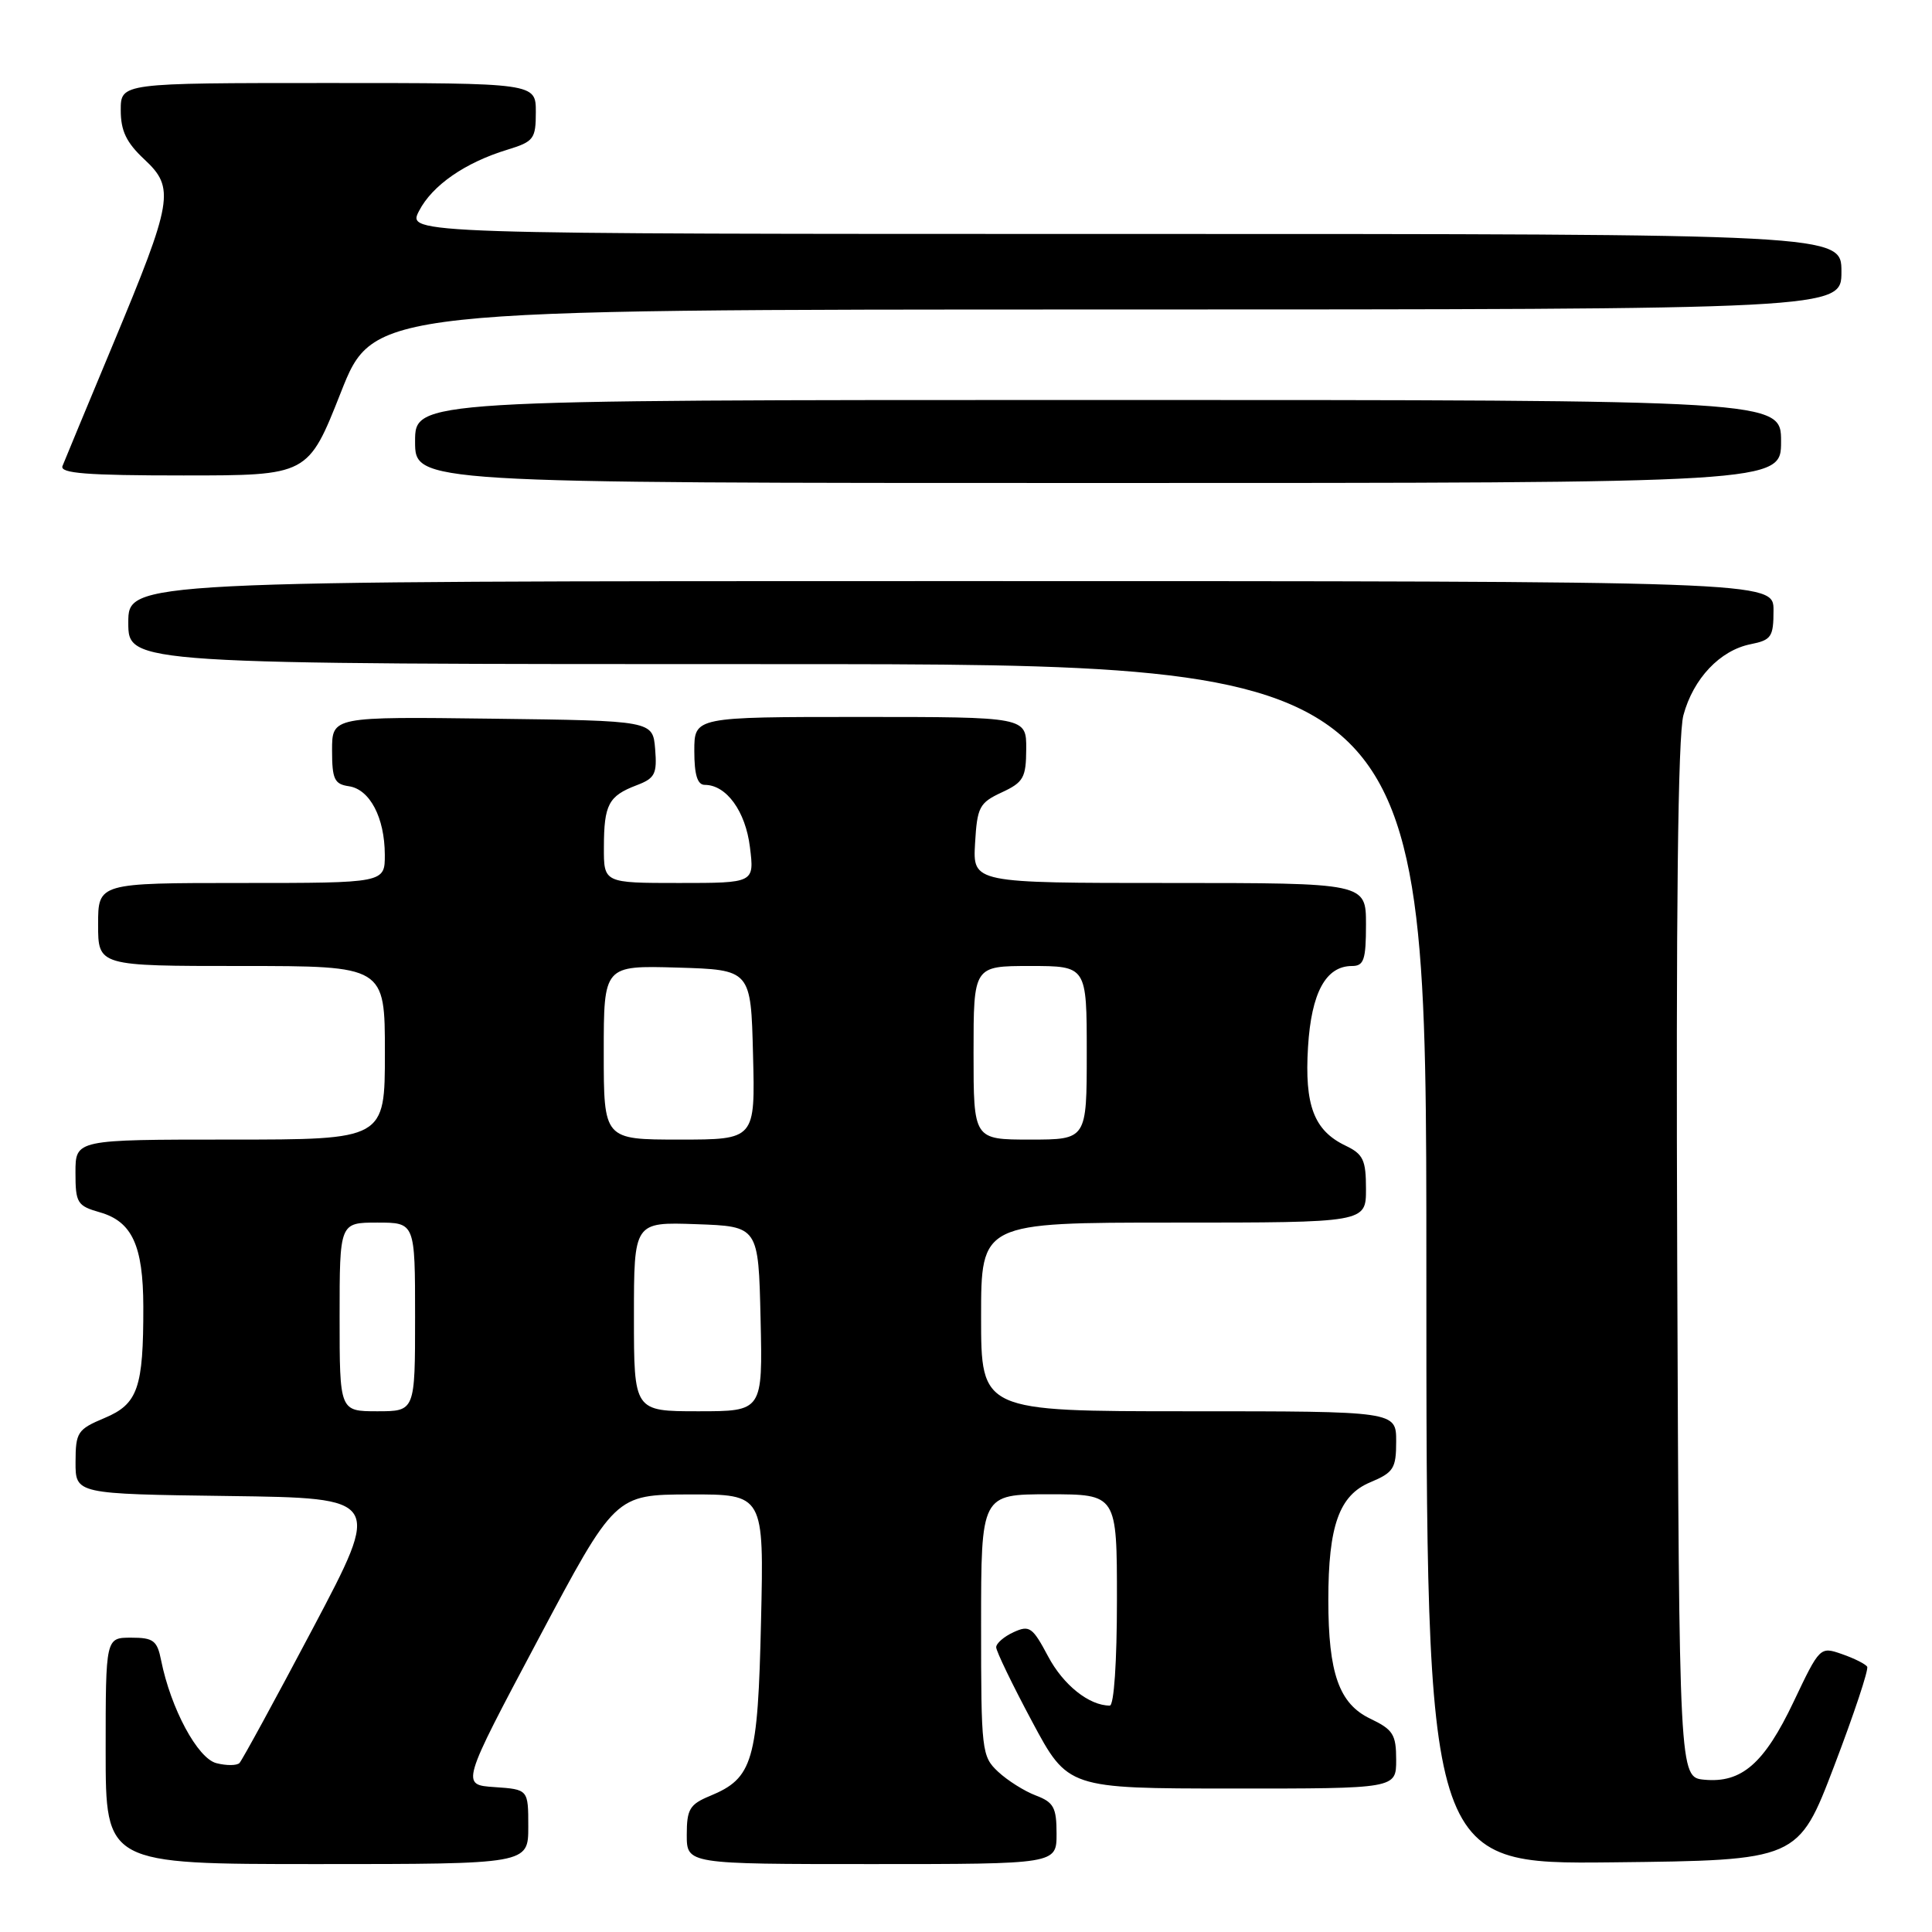 <?xml version="1.0" encoding="UTF-8" standalone="no"?>
<!DOCTYPE svg PUBLIC "-//W3C//DTD SVG 1.1//EN" "http://www.w3.org/Graphics/SVG/1.1/DTD/svg11.dtd" >
<svg xmlns="http://www.w3.org/2000/svg" xmlns:xlink="http://www.w3.org/1999/xlink" version="1.1" viewBox="0 0 256 256">
 <g >
 <path fill="currentColor"
d=" M 70.00 242.05 C 70.00 237.11 70.00 237.11 65.54 236.80 C 61.07 236.50 61.07 236.50 71.29 217.27 C 81.50 198.05 81.50 198.05 91.37 198.02 C 101.23 198.00 101.23 198.00 100.84 214.83 C 100.42 233.41 99.78 235.61 94.08 237.97 C 91.39 239.08 91.00 239.73 91.00 243.12 C 91.00 247.00 91.00 247.00 115.50 247.00 C 140.00 247.00 140.00 247.00 140.00 242.98 C 140.00 239.50 139.62 238.81 137.25 237.91 C 135.74 237.34 133.49 235.92 132.25 234.76 C 130.08 232.73 130.00 232.00 130.00 215.33 C 130.00 198.00 130.00 198.00 139.00 198.00 C 148.00 198.00 148.00 198.00 148.00 212.00 C 148.00 220.21 147.61 226.00 147.05 226.00 C 144.31 226.00 140.89 223.27 138.88 219.48 C 136.82 215.60 136.41 215.31 134.31 216.27 C 133.04 216.85 132.00 217.75 132.00 218.27 C 132.00 218.79 134.14 223.22 136.75 228.10 C 141.50 236.98 141.50 236.98 163.25 236.99 C 185.00 237.00 185.00 237.00 185.00 233.19 C 185.00 229.82 184.59 229.18 181.56 227.73 C 177.44 225.76 176.01 221.72 176.01 212.00 C 176.01 202.16 177.45 198.13 181.57 196.41 C 184.66 195.11 185.00 194.58 185.00 190.99 C 185.00 187.00 185.00 187.00 157.50 187.00 C 130.00 187.00 130.00 187.00 130.00 174.50 C 130.00 162.00 130.00 162.00 155.50 162.00 C 181.00 162.00 181.00 162.00 181.00 157.55 C 181.00 153.70 180.64 152.93 178.28 151.80 C 174.11 149.80 172.84 146.47 173.32 138.72 C 173.76 131.53 175.68 128.00 179.15 128.00 C 180.72 128.00 181.00 127.18 181.00 122.50 C 181.00 117.00 181.00 117.00 154.95 117.00 C 128.90 117.00 128.90 117.00 129.20 111.75 C 129.48 106.93 129.77 106.38 132.73 105.00 C 135.62 103.66 135.96 103.05 135.98 99.25 C 136.00 95.00 136.00 95.00 114.00 95.00 C 92.00 95.00 92.00 95.00 92.00 99.50 C 92.00 102.67 92.41 104.00 93.39 104.00 C 96.25 104.00 98.79 107.50 99.37 112.25 C 99.96 117.00 99.96 117.00 89.98 117.00 C 80.00 117.00 80.00 117.00 80.02 112.25 C 80.03 106.61 80.64 105.47 84.33 104.06 C 86.79 103.13 87.08 102.56 86.81 99.25 C 86.50 95.50 86.50 95.50 65.25 95.23 C 44.00 94.96 44.00 94.96 44.00 99.41 C 44.00 103.25 44.31 103.90 46.22 104.18 C 49.00 104.58 50.97 108.33 50.99 113.25 C 51.00 117.00 51.00 117.00 32.00 117.00 C 13.00 117.00 13.00 117.00 13.00 122.50 C 13.00 128.00 13.00 128.00 32.00 128.00 C 51.00 128.00 51.00 128.00 51.00 139.50 C 51.00 151.00 51.00 151.00 30.50 151.00 C 10.00 151.00 10.00 151.00 10.00 155.36 C 10.00 159.41 10.23 159.78 13.24 160.64 C 17.50 161.86 18.97 165.04 18.99 173.12 C 19.01 183.91 18.27 186.04 13.86 187.89 C 10.27 189.40 10.02 189.77 10.01 193.73 C 10.00 197.96 10.00 197.96 30.29 198.23 C 50.58 198.50 50.58 198.50 41.47 215.74 C 36.46 225.22 32.07 233.26 31.73 233.61 C 31.38 233.96 30.01 233.97 28.68 233.63 C 26.19 233.01 22.63 226.39 21.35 220.01 C 20.83 217.38 20.33 217.00 17.38 217.00 C 14.00 217.00 14.00 217.00 14.00 232.00 C 14.00 247.00 14.00 247.00 42.00 247.00 C 70.00 247.00 70.00 247.00 70.00 242.05 Z  M 243.04 234.00 C 245.66 227.13 247.63 221.21 247.41 220.85 C 247.19 220.49 245.69 219.74 244.08 219.18 C 241.16 218.16 241.13 218.20 237.66 225.50 C 233.77 233.68 230.78 236.29 225.82 235.82 C 222.50 235.50 222.50 235.50 222.24 167.13 C 222.07 120.68 222.33 97.48 223.06 94.77 C 224.37 89.91 227.91 86.17 231.97 85.36 C 234.72 84.81 235.00 84.39 235.00 80.87 C 235.00 77.00 235.00 77.00 126.00 77.00 C 17.00 77.00 17.00 77.00 17.00 82.50 C 17.00 88.00 17.00 88.00 103.00 88.00 C 189.00 88.00 189.00 88.00 189.00 167.52 C 189.00 247.03 189.00 247.03 213.63 246.77 C 238.27 246.50 238.27 246.50 243.04 234.00 Z  M 236.00 58.50 C 236.00 53.00 236.00 53.00 145.50 53.00 C 55.00 53.00 55.00 53.00 55.00 58.50 C 55.00 64.00 55.00 64.00 145.50 64.00 C 236.00 64.00 236.00 64.00 236.00 58.50 Z  M 45.16 52.01 C 49.50 41.01 49.50 41.01 146.75 41.01 C 244.00 41.00 244.00 41.00 244.00 36.00 C 244.00 31.00 244.00 31.00 148.97 31.00 C 53.95 31.00 53.95 31.00 55.52 27.96 C 57.28 24.55 61.63 21.54 67.25 19.83 C 70.73 18.76 71.00 18.41 71.00 14.84 C 71.00 11.00 71.00 11.00 43.50 11.00 C 16.00 11.00 16.00 11.00 16.00 14.60 C 16.00 17.34 16.74 18.89 19.13 21.12 C 23.20 24.92 22.93 26.53 14.97 45.63 C 11.56 53.81 8.55 61.06 8.28 61.75 C 7.90 62.72 11.49 63.00 24.30 63.00 C 40.82 63.00 40.82 63.00 45.16 52.01 Z  M 45.00 174.50 C 45.00 162.00 45.00 162.00 50.00 162.00 C 55.00 162.00 55.00 162.00 55.00 174.50 C 55.00 187.00 55.00 187.00 50.00 187.00 C 45.00 187.00 45.00 187.00 45.00 174.50 Z  M 84.00 174.46 C 84.00 161.92 84.00 161.92 92.25 162.21 C 100.50 162.50 100.50 162.50 100.78 174.75 C 101.06 187.00 101.06 187.00 92.53 187.00 C 84.00 187.00 84.00 187.00 84.00 174.46 Z  M 80.00 139.46 C 80.00 127.93 80.00 127.93 89.75 128.21 C 99.50 128.50 99.50 128.50 99.78 139.75 C 100.07 151.00 100.07 151.00 90.03 151.00 C 80.00 151.00 80.00 151.00 80.00 139.46 Z  M 129.00 139.50 C 129.00 128.00 129.00 128.00 136.50 128.00 C 144.00 128.00 144.00 128.00 144.00 139.50 C 144.00 151.00 144.00 151.00 136.50 151.00 C 129.00 151.00 129.00 151.00 129.00 139.50 Z "/>
</g>
</svg>